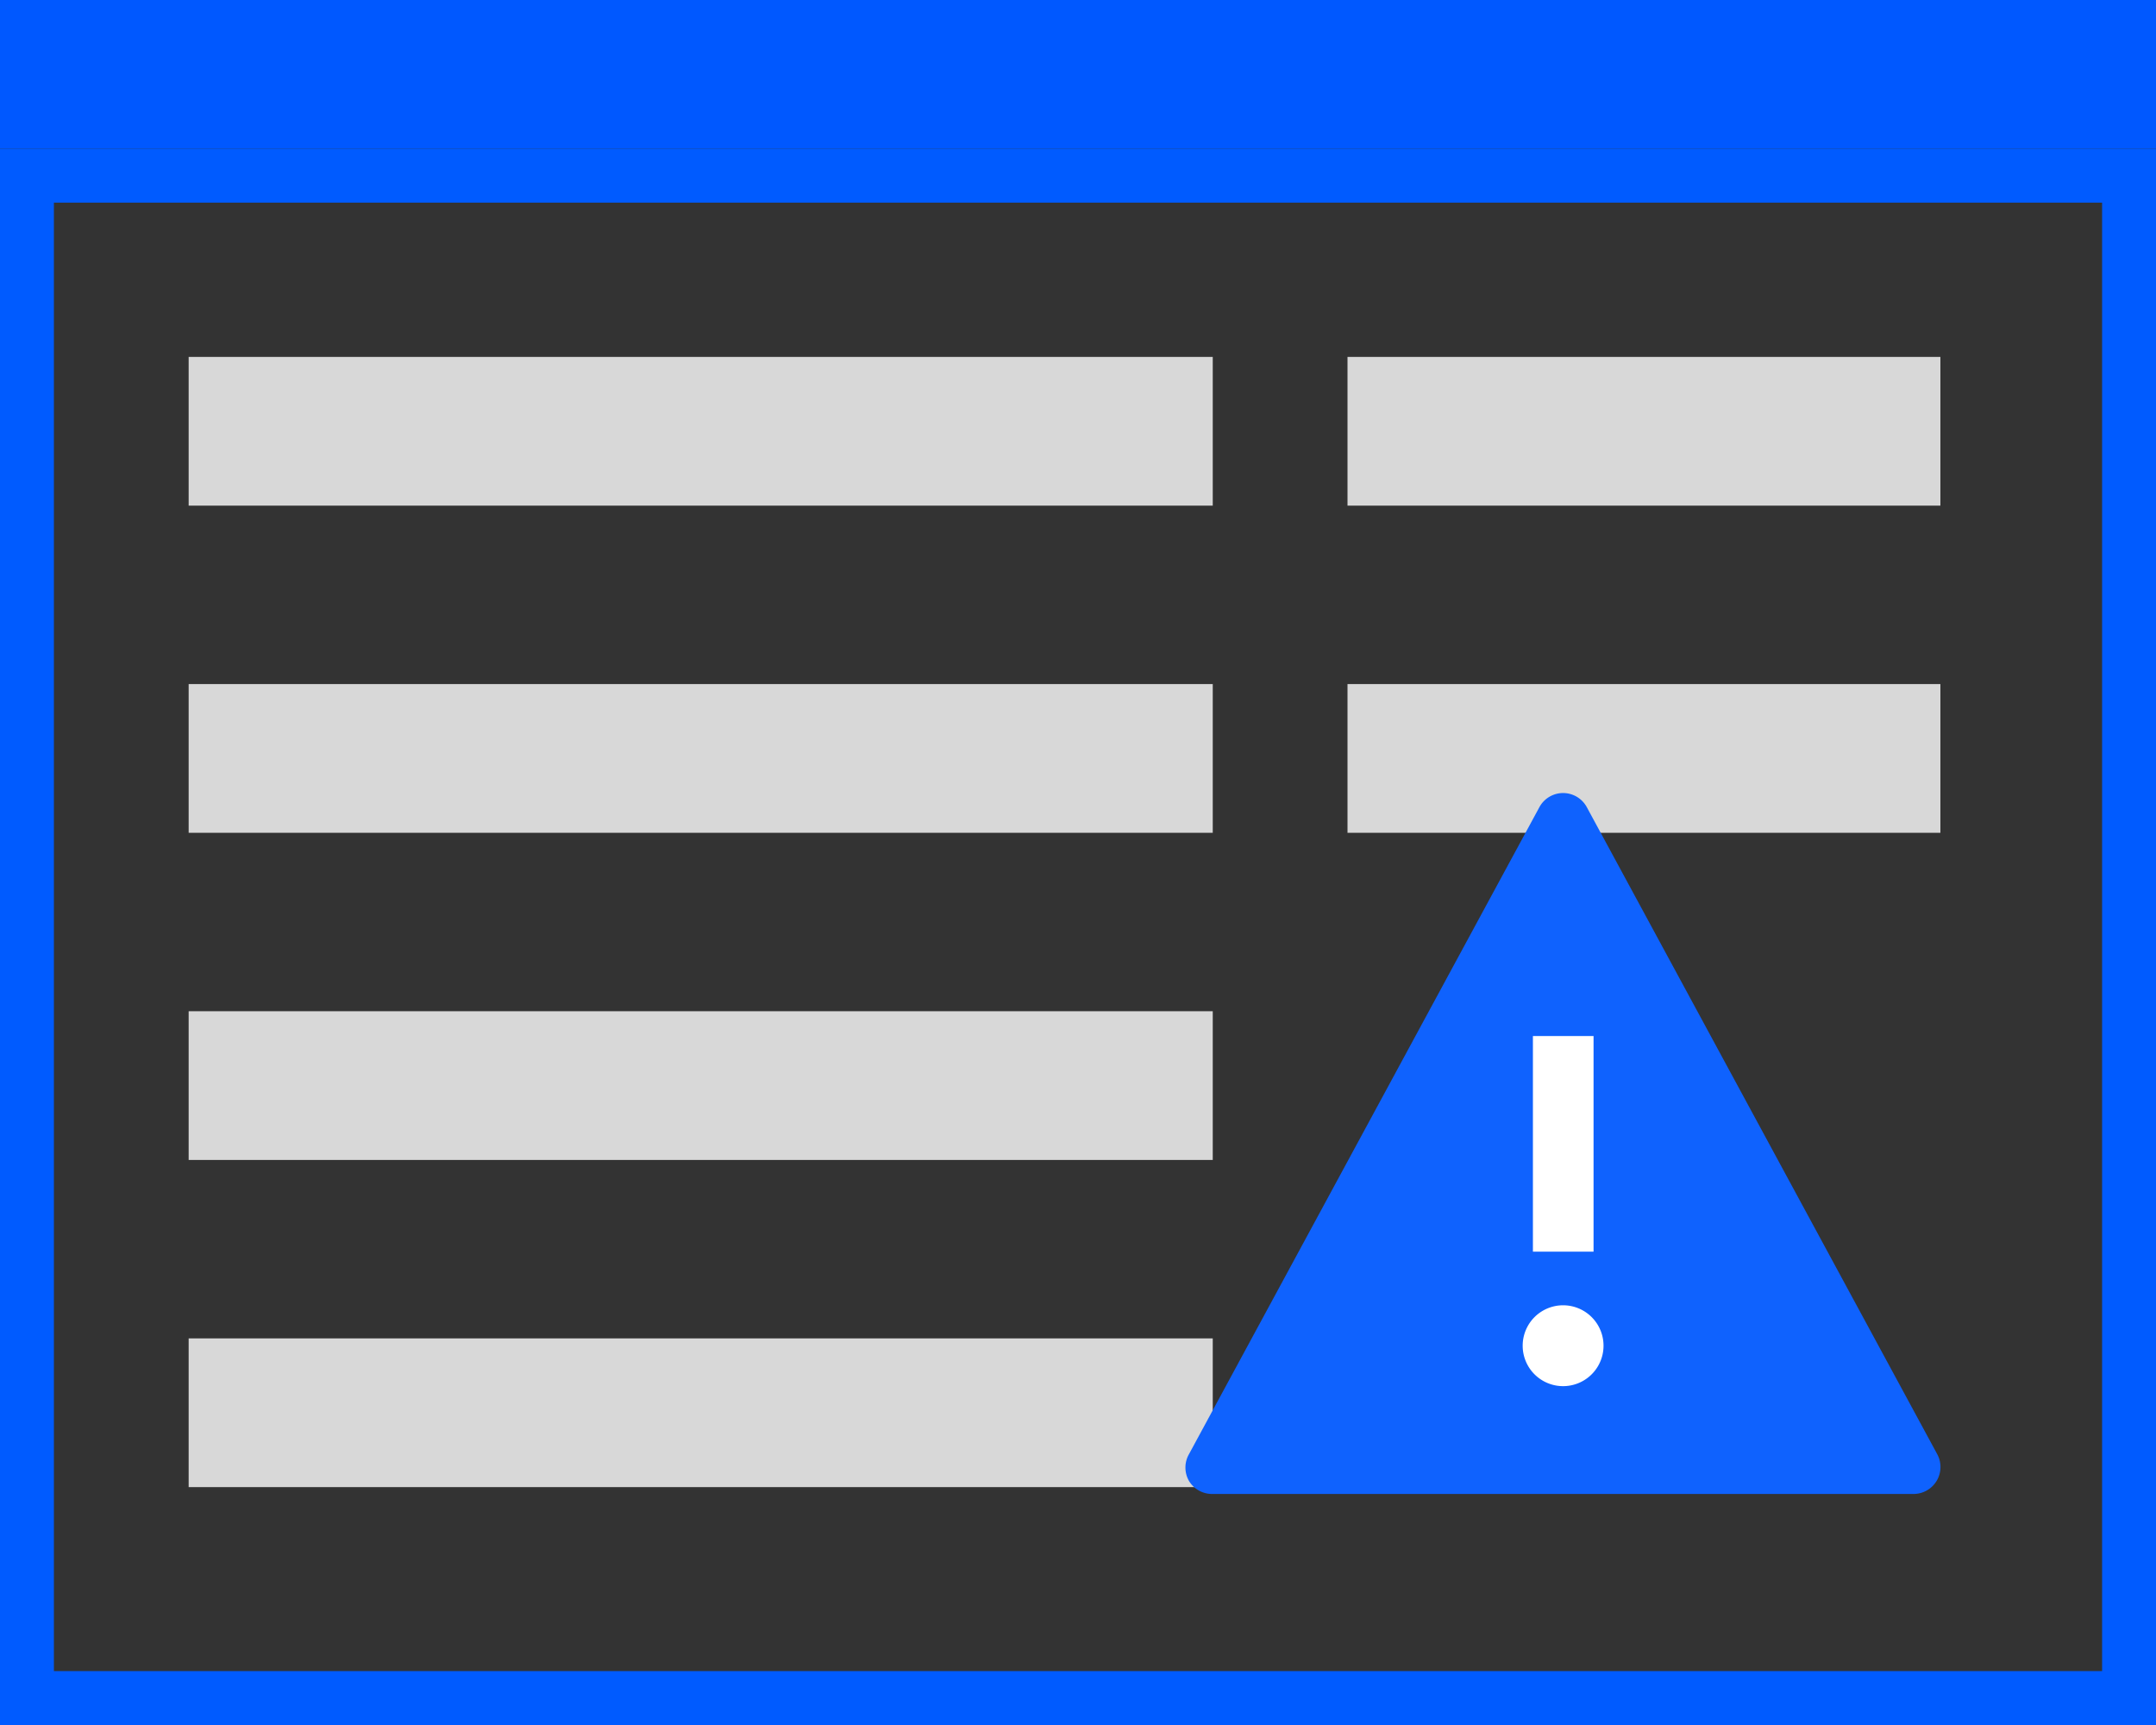<svg width="40" height="32" xmlns="http://www.w3.org/2000/svg" xmlns:xlink="http://www.w3.org/1999/xlink"><rect width="100%" height="100%" fill="#333333" stroke="none"/><defs><path d="M14.94 13.26l-6.5-12a.5.5 0 00-.88 0l-6.5 12a.5.5 0 000 .5.5.5 0 00.44.24h13a.5.5 0 00.44-.74z" id="a"/><path d="M8 10.5A.75.75 0 118 12a.75.75 0 010-1.5zm.565-4.995v4H7.44v-4h1.125z" id="b"/></defs><g fill="none" fill-rule="evenodd"><path fill="#0058FF" d="M0 0h40v2.759H0z"/><path stroke="#005BFF" d="M.5 3.259h39V31.5H.5z"/><path fill="#D8D8D8" d="M3.5 6.621h19V9.38h-19zM25 6.621h11V9.38H25zM3.5 18.759h19v2.759h-19zM3.5 12.69h19v2.759h-19zM25 12.69h11v2.759H25zM3.5 24.828h19v2.759h-19z"/><g transform="translate(21 13.714)"><use fill="#0F62FE" xlink:href="#a"/><use fill="#FFF" xlink:href="#b"/></g></g></svg>